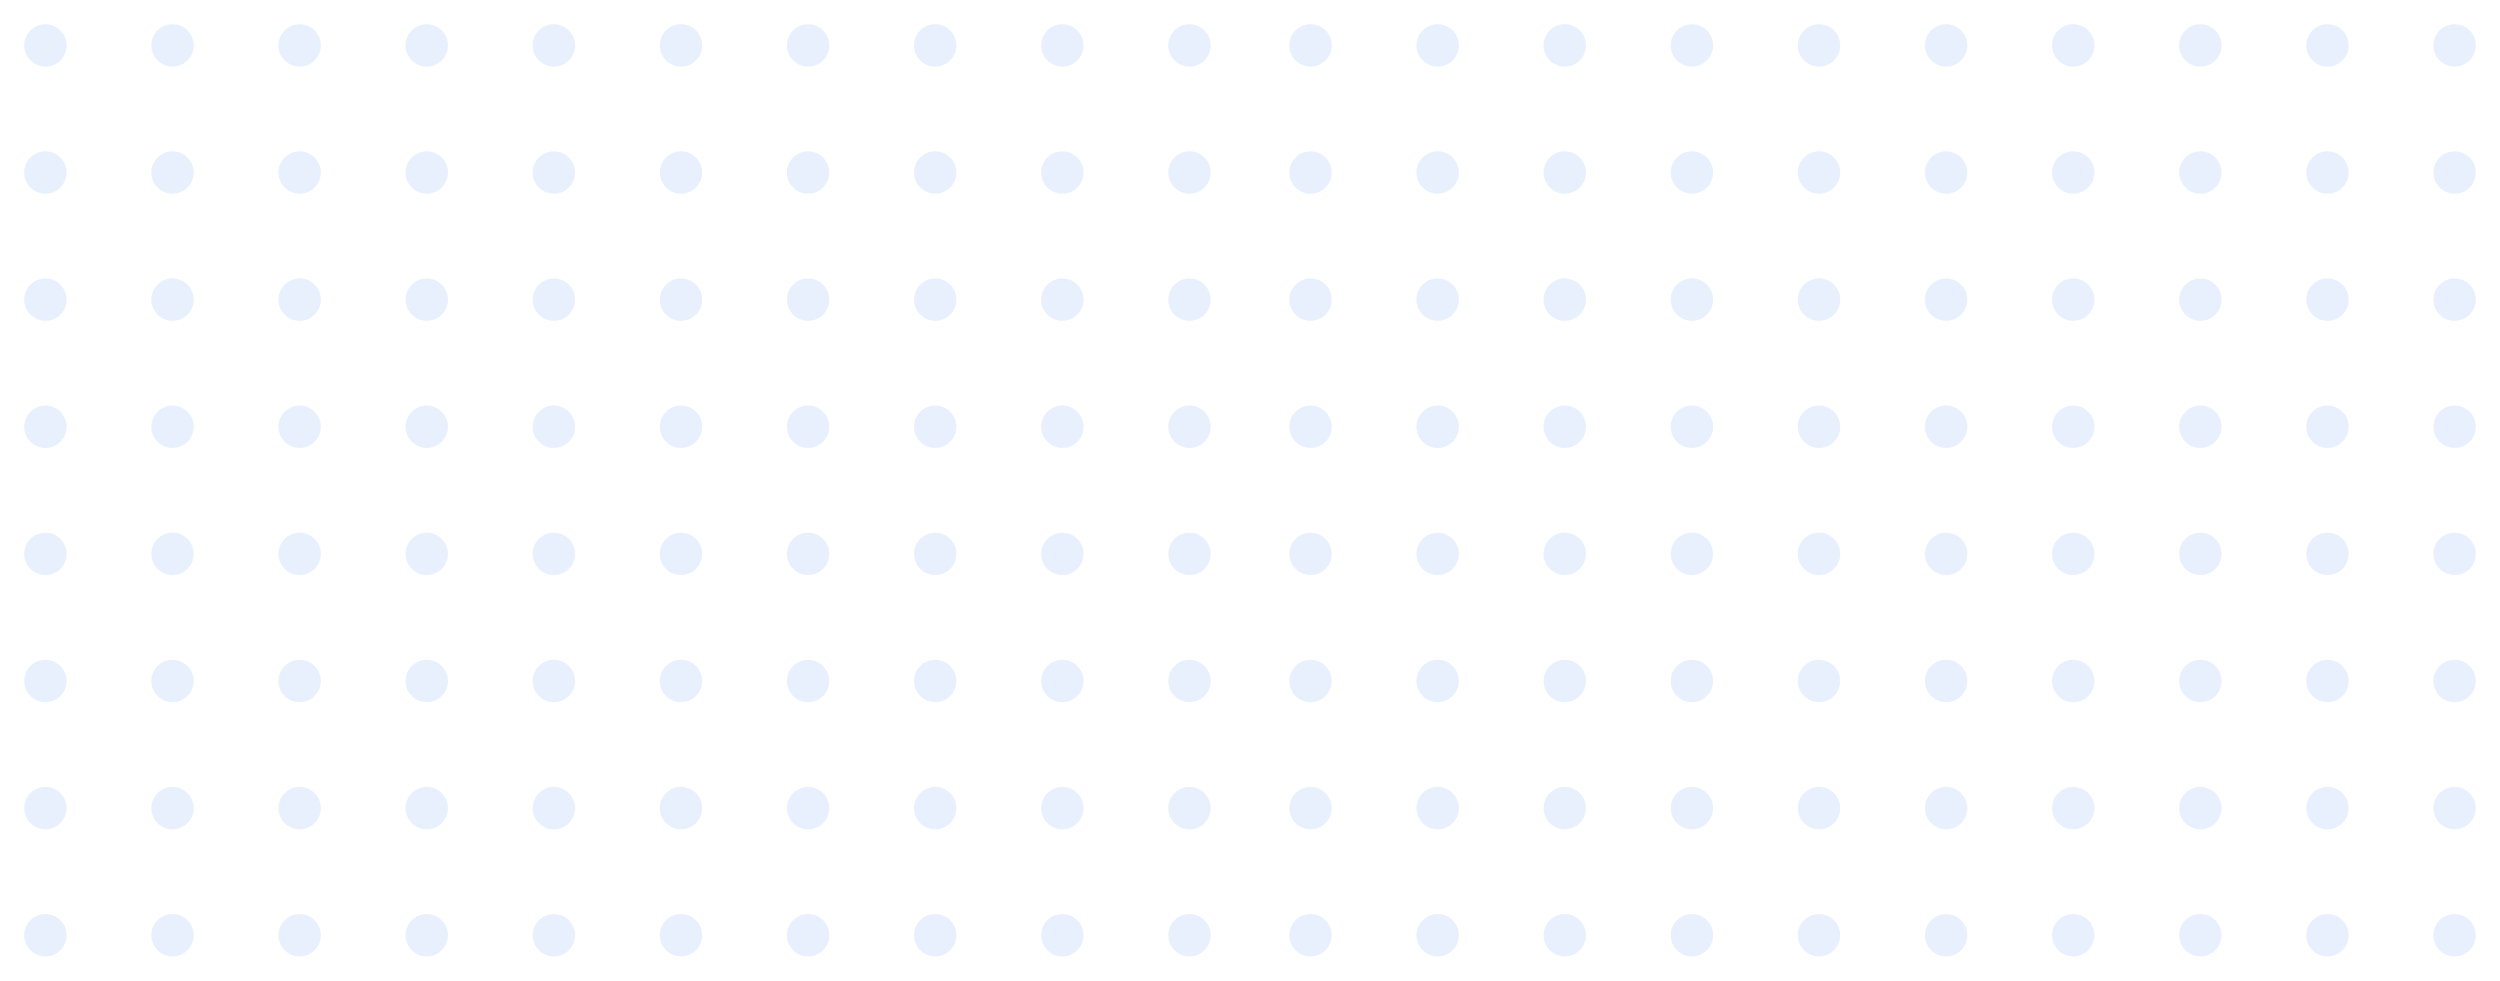 <svg width="413" height="162" viewBox="0 0 413 162" fill="none" xmlns="http://www.w3.org/2000/svg">
<g filter="url(#filter0_d_12_6928)">
<circle cx="216.5" cy="3.5" r="3.5" fill="#E7F0FC"/>
<circle cx="216.5" cy="24.5" r="3.5" fill="#E7F0FC"/>
<circle cx="216.5" cy="45.5" r="3.5" fill="#E7F0FC"/>
<circle cx="216.5" cy="66.5" r="3.5" fill="#E7F0FC"/>
<circle cx="216.5" cy="87.5" r="3.5" fill="#E7F0FC"/>
<circle cx="216.5" cy="108.5" r="3.5" fill="#E7F0FC"/>
<circle cx="216.5" cy="129.5" r="3.5" fill="#E7F0FC"/>
<circle cx="216.5" cy="150.5" r="3.5" fill="#E7F0FC"/>
<circle cx="237.5" cy="3.5" r="3.5" fill="#E7F0FC"/>
<circle cx="237.5" cy="24.5" r="3.5" fill="#E7F0FC"/>
<circle cx="237.5" cy="45.5" r="3.5" fill="#E7F0FC"/>
<circle cx="237.5" cy="66.5" r="3.5" fill="#E7F0FC"/>
<circle cx="237.5" cy="87.5" r="3.5" fill="#E7F0FC"/>
<circle cx="237.5" cy="108.5" r="3.5" fill="#E7F0FC"/>
<circle cx="237.5" cy="129.5" r="3.5" fill="#E7F0FC"/>
<circle cx="237.5" cy="150.5" r="3.5" fill="#E7F0FC"/>
<circle cx="258.5" cy="3.5" r="3.5" fill="#E7F0FC"/>
<circle cx="258.5" cy="24.5" r="3.5" fill="#E7F0FC"/>
<circle cx="258.5" cy="45.5" r="3.5" fill="#E7F0FC"/>
<circle cx="258.5" cy="66.5" r="3.5" fill="#E7F0FC"/>
<circle cx="258.5" cy="87.5" r="3.5" fill="#E7F0FC"/>
<circle cx="258.5" cy="108.5" r="3.5" fill="#E7F0FC"/>
<circle cx="258.5" cy="129.5" r="3.5" fill="#E7F0FC"/>
<circle cx="258.5" cy="150.5" r="3.5" fill="#E7F0FC"/>
<circle cx="279.5" cy="3.5" r="3.5" fill="#E7F0FC"/>
<circle cx="279.5" cy="24.5" r="3.5" fill="#E7F0FC"/>
<circle cx="279.5" cy="45.5" r="3.5" fill="#E7F0FC"/>
<circle cx="279.5" cy="66.5" r="3.5" fill="#E7F0FC"/>
<circle cx="279.5" cy="87.5" r="3.5" fill="#E7F0FC"/>
<circle cx="279.5" cy="108.5" r="3.5" fill="#E7F0FC"/>
<circle cx="279.5" cy="129.5" r="3.5" fill="#E7F0FC"/>
<circle cx="279.5" cy="150.5" r="3.5" fill="#E7F0FC"/>
<circle cx="300.5" cy="3.5" r="3.5" fill="#E7F0FC"/>
<circle cx="300.5" cy="24.5" r="3.5" fill="#E7F0FC"/>
<circle cx="300.5" cy="45.5" r="3.5" fill="#E7F0FC"/>
<circle cx="300.5" cy="66.5" r="3.5" fill="#E7F0FC"/>
<circle cx="300.5" cy="87.5" r="3.5" fill="#E7F0FC"/>
<circle cx="300.5" cy="108.5" r="3.5" fill="#E7F0FC"/>
<circle cx="300.5" cy="129.5" r="3.5" fill="#E7F0FC"/>
<circle cx="300.5" cy="150.5" r="3.5" fill="#E7F0FC"/>
<circle cx="321.5" cy="3.5" r="3.5" fill="#E7F0FC"/>
<circle cx="321.5" cy="24.5" r="3.5" fill="#E7F0FC"/>
<circle cx="321.5" cy="45.5" r="3.5" fill="#E7F0FC"/>
<circle cx="321.5" cy="66.5" r="3.5" fill="#E7F0FC"/>
<circle cx="321.5" cy="87.5" r="3.5" fill="#E7F0FC"/>
<circle cx="321.5" cy="108.5" r="3.5" fill="#E7F0FC"/>
<circle cx="321.5" cy="129.5" r="3.5" fill="#E7F0FC"/>
<circle cx="321.5" cy="150.5" r="3.5" fill="#E7F0FC"/>
<circle cx="342.5" cy="3.5" r="3.5" fill="#E7F0FC"/>
<circle cx="342.5" cy="24.5" r="3.5" fill="#E7F0FC"/>
<circle cx="342.5" cy="45.5" r="3.5" fill="#E7F0FC"/>
<circle cx="342.5" cy="66.5" r="3.5" fill="#E7F0FC"/>
<circle cx="342.5" cy="87.5" r="3.5" fill="#E7F0FC"/>
<circle cx="342.5" cy="108.5" r="3.5" fill="#E7F0FC"/>
<circle cx="342.5" cy="129.5" r="3.5" fill="#E7F0FC"/>
<circle cx="342.5" cy="150.5" r="3.5" fill="#E7F0FC"/>
<circle cx="363.5" cy="3.5" r="3.5" fill="#E7F0FC"/>
<circle cx="363.5" cy="24.5" r="3.5" fill="#E7F0FC"/>
<circle cx="363.5" cy="45.5" r="3.5" fill="#E7F0FC"/>
<circle cx="363.5" cy="66.5" r="3.5" fill="#E7F0FC"/>
<circle cx="363.5" cy="87.5" r="3.5" fill="#E7F0FC"/>
<circle cx="363.5" cy="108.5" r="3.5" fill="#E7F0FC"/>
<circle cx="363.5" cy="129.5" r="3.5" fill="#E7F0FC"/>
<circle cx="363.5" cy="150.5" r="3.5" fill="#E7F0FC"/>
<circle cx="384.5" cy="3.5" r="3.5" fill="#E7F0FC"/>
<circle cx="384.5" cy="24.5" r="3.5" fill="#E7F0FC"/>
<circle cx="384.5" cy="45.5" r="3.5" fill="#E7F0FC"/>
<circle cx="384.5" cy="66.5" r="3.5" fill="#E7F0FC"/>
<circle cx="384.5" cy="87.5" r="3.5" fill="#E7F0FC"/>
<circle cx="384.5" cy="108.5" r="3.5" fill="#E7F0FC"/>
<circle cx="384.5" cy="129.5" r="3.5" fill="#E7F0FC"/>
<circle cx="384.5" cy="150.5" r="3.5" fill="#E7F0FC"/>
<circle cx="405.5" cy="3.5" r="3.5" fill="#E7F0FC"/>
<circle cx="405.5" cy="24.5" r="3.5" fill="#E7F0FC"/>
<circle cx="405.5" cy="45.5" r="3.5" fill="#E7F0FC"/>
<circle cx="405.5" cy="66.5" r="3.5" fill="#E7F0FC"/>
<circle cx="405.5" cy="87.5" r="3.5" fill="#E7F0FC"/>
<circle cx="405.5" cy="108.5" r="3.5" fill="#E7F0FC"/>
<circle cx="405.5" cy="129.5" r="3.5" fill="#E7F0FC"/>
<circle cx="405.5" cy="150.5" r="3.5" fill="#E7F0FC"/>
<circle cx="7.5" cy="3.5" r="3.5" fill="#E7F0FC"/>
<circle cx="7.5" cy="24.5" r="3.5" fill="#E7F0FC"/>
<circle cx="7.5" cy="45.5" r="3.5" fill="#E7F0FC"/>
<circle cx="7.5" cy="66.5" r="3.5" fill="#E7F0FC"/>
<circle cx="7.5" cy="87.5" r="3.5" fill="#E7F0FC"/>
<circle cx="7.5" cy="108.5" r="3.5" fill="#E7F0FC"/>
<circle cx="7.5" cy="129.5" r="3.5" fill="#E7F0FC"/>
<circle cx="7.5" cy="150.5" r="3.5" fill="#E7F0FC"/>
<circle cx="28.5" cy="3.5" r="3.5" fill="#E7F0FC"/>
<circle cx="28.5" cy="24.5" r="3.5" fill="#E7F0FC"/>
<circle cx="28.5" cy="45.5" r="3.5" fill="#E7F0FC"/>
<circle cx="28.5" cy="66.5" r="3.5" fill="#E7F0FC"/>
<circle cx="28.5" cy="87.5" r="3.5" fill="#E7F0FC"/>
<circle cx="28.5" cy="108.5" r="3.5" fill="#E7F0FC"/>
<circle cx="28.5" cy="129.5" r="3.5" fill="#E7F0FC"/>
<circle cx="28.5" cy="150.5" r="3.5" fill="#E7F0FC"/>
<circle cx="49.5" cy="3.5" r="3.5" fill="#E7F0FC"/>
<circle cx="49.5" cy="24.5" r="3.5" fill="#E7F0FC"/>
<circle cx="49.5" cy="45.5" r="3.5" fill="#E7F0FC"/>
<circle cx="49.5" cy="66.5" r="3.5" fill="#E7F0FC"/>
<circle cx="49.5" cy="87.5" r="3.5" fill="#E7F0FC"/>
<circle cx="49.5" cy="108.5" r="3.5" fill="#E7F0FC"/>
<circle cx="49.5" cy="129.5" r="3.5" fill="#E7F0FC"/>
<circle cx="49.5" cy="150.5" r="3.5" fill="#E7F0FC"/>
<circle cx="70.5" cy="3.5" r="3.5" fill="#E7F0FC"/>
<circle cx="70.5" cy="24.5" r="3.5" fill="#E7F0FC"/>
<circle cx="70.5" cy="45.5" r="3.5" fill="#E7F0FC"/>
<circle cx="70.5" cy="66.5" r="3.5" fill="#E7F0FC"/>
<circle cx="70.5" cy="87.5" r="3.5" fill="#E7F0FC"/>
<circle cx="70.5" cy="108.5" r="3.5" fill="#E7F0FC"/>
<circle cx="70.5" cy="129.5" r="3.5" fill="#E7F0FC"/>
<circle cx="70.5" cy="150.5" r="3.5" fill="#E7F0FC"/>
<circle cx="91.5" cy="3.5" r="3.5" fill="#E7F0FC"/>
<circle cx="91.5" cy="24.5" r="3.5" fill="#E7F0FC"/>
<circle cx="91.5" cy="45.5" r="3.5" fill="#E7F0FC"/>
<circle cx="91.5" cy="66.5" r="3.5" fill="#E7F0FC"/>
<circle cx="91.5" cy="87.5" r="3.5" fill="#E7F0FC"/>
<circle cx="91.5" cy="108.5" r="3.5" fill="#E7F0FC"/>
<circle cx="91.5" cy="129.5" r="3.5" fill="#E7F0FC"/>
<circle cx="91.5" cy="150.5" r="3.5" fill="#E7F0FC"/>
<circle cx="112.5" cy="3.5" r="3.5" fill="#E7F0FC"/>
<circle cx="112.5" cy="24.5" r="3.5" fill="#E7F0FC"/>
<circle cx="112.5" cy="45.5" r="3.5" fill="#E7F0FC"/>
<circle cx="112.5" cy="66.5" r="3.5" fill="#E7F0FC"/>
<circle cx="112.5" cy="87.5" r="3.5" fill="#E7F0FC"/>
<circle cx="112.5" cy="108.5" r="3.5" fill="#E7F0FC"/>
<circle cx="112.5" cy="129.5" r="3.5" fill="#E7F0FC"/>
<circle cx="112.5" cy="150.5" r="3.5" fill="#E7F0FC"/>
<circle cx="133.5" cy="3.5" r="3.5" fill="#E7F0FC"/>
<circle cx="133.5" cy="24.5" r="3.5" fill="#E7F0FC"/>
<circle cx="133.5" cy="45.5" r="3.5" fill="#E7F0FC"/>
<circle cx="133.5" cy="66.5" r="3.5" fill="#E7F0FC"/>
<circle cx="133.5" cy="87.5" r="3.5" fill="#E7F0FC"/>
<circle cx="133.5" cy="108.5" r="3.5" fill="#E7F0FC"/>
<circle cx="133.5" cy="129.5" r="3.5" fill="#E7F0FC"/>
<circle cx="133.5" cy="150.5" r="3.5" fill="#E7F0FC"/>
<circle cx="154.5" cy="3.5" r="3.5" fill="#E7F0FC"/>
<circle cx="154.5" cy="24.5" r="3.5" fill="#E7F0FC"/>
<circle cx="154.5" cy="45.5" r="3.5" fill="#E7F0FC"/>
<circle cx="154.5" cy="66.5" r="3.5" fill="#E7F0FC"/>
<circle cx="154.5" cy="87.5" r="3.5" fill="#E7F0FC"/>
<circle cx="154.5" cy="108.5" r="3.5" fill="#E7F0FC"/>
<circle cx="154.5" cy="129.5" r="3.5" fill="#E7F0FC"/>
<circle cx="154.5" cy="150.5" r="3.5" fill="#E7F0FC"/>
<circle cx="175.5" cy="3.5" r="3.5" fill="#E7F0FC"/>
<circle cx="175.5" cy="24.5" r="3.5" fill="#E7F0FC"/>
<circle cx="175.5" cy="45.5" r="3.5" fill="#E7F0FC"/>
<circle cx="175.5" cy="66.5" r="3.5" fill="#E7F0FC"/>
<circle cx="175.5" cy="87.5" r="3.5" fill="#E7F0FC"/>
<circle cx="175.5" cy="108.5" r="3.5" fill="#E7F0FC"/>
<circle cx="175.5" cy="129.5" r="3.5" fill="#E7F0FC"/>
<circle cx="175.5" cy="150.5" r="3.5" fill="#E7F0FC"/>
<circle cx="196.5" cy="3.5" r="3.5" fill="#E7F0FC"/>
<circle cx="196.5" cy="24.5" r="3.5" fill="#E7F0FC"/>
<circle cx="196.5" cy="45.5" r="3.5" fill="#E7F0FC"/>
<circle cx="196.5" cy="66.5" r="3.5" fill="#E7F0FC"/>
<circle cx="196.5" cy="87.5" r="3.5" fill="#E7F0FC"/>
<circle cx="196.5" cy="108.5" r="3.5" fill="#E7F0FC"/>
<circle cx="196.5" cy="129.5" r="3.5" fill="#E7F0FC"/>
<circle cx="196.5" cy="150.5" r="3.5" fill="#E7F0FC"/>
</g>
<defs>
<filter id="filter0_d_12_6928" x="0" y="0" width="413" height="162" filterUnits="userSpaceOnUse" color-interpolation-filters="sRGB">
<feFlood flood-opacity="0" result="BackgroundImageFix"/>
<feColorMatrix in="SourceAlpha" type="matrix" values="0 0 0 0 0 0 0 0 0 0 0 0 0 0 0 0 0 0 127 0" result="hardAlpha"/>
<feOffset dy="4"/>
<feGaussianBlur stdDeviation="2"/>
<feComposite in2="hardAlpha" operator="out"/>
<feColorMatrix type="matrix" values="0 0 0 0 0 0 0 0 0 0 0 0 0 0 0 0 0 0 0.25 0"/>
<feBlend mode="normal" in2="BackgroundImageFix" result="effect1_dropShadow_12_6928"/>
<feBlend mode="normal" in="SourceGraphic" in2="effect1_dropShadow_12_6928" result="shape"/>
</filter>
</defs>
</svg>
